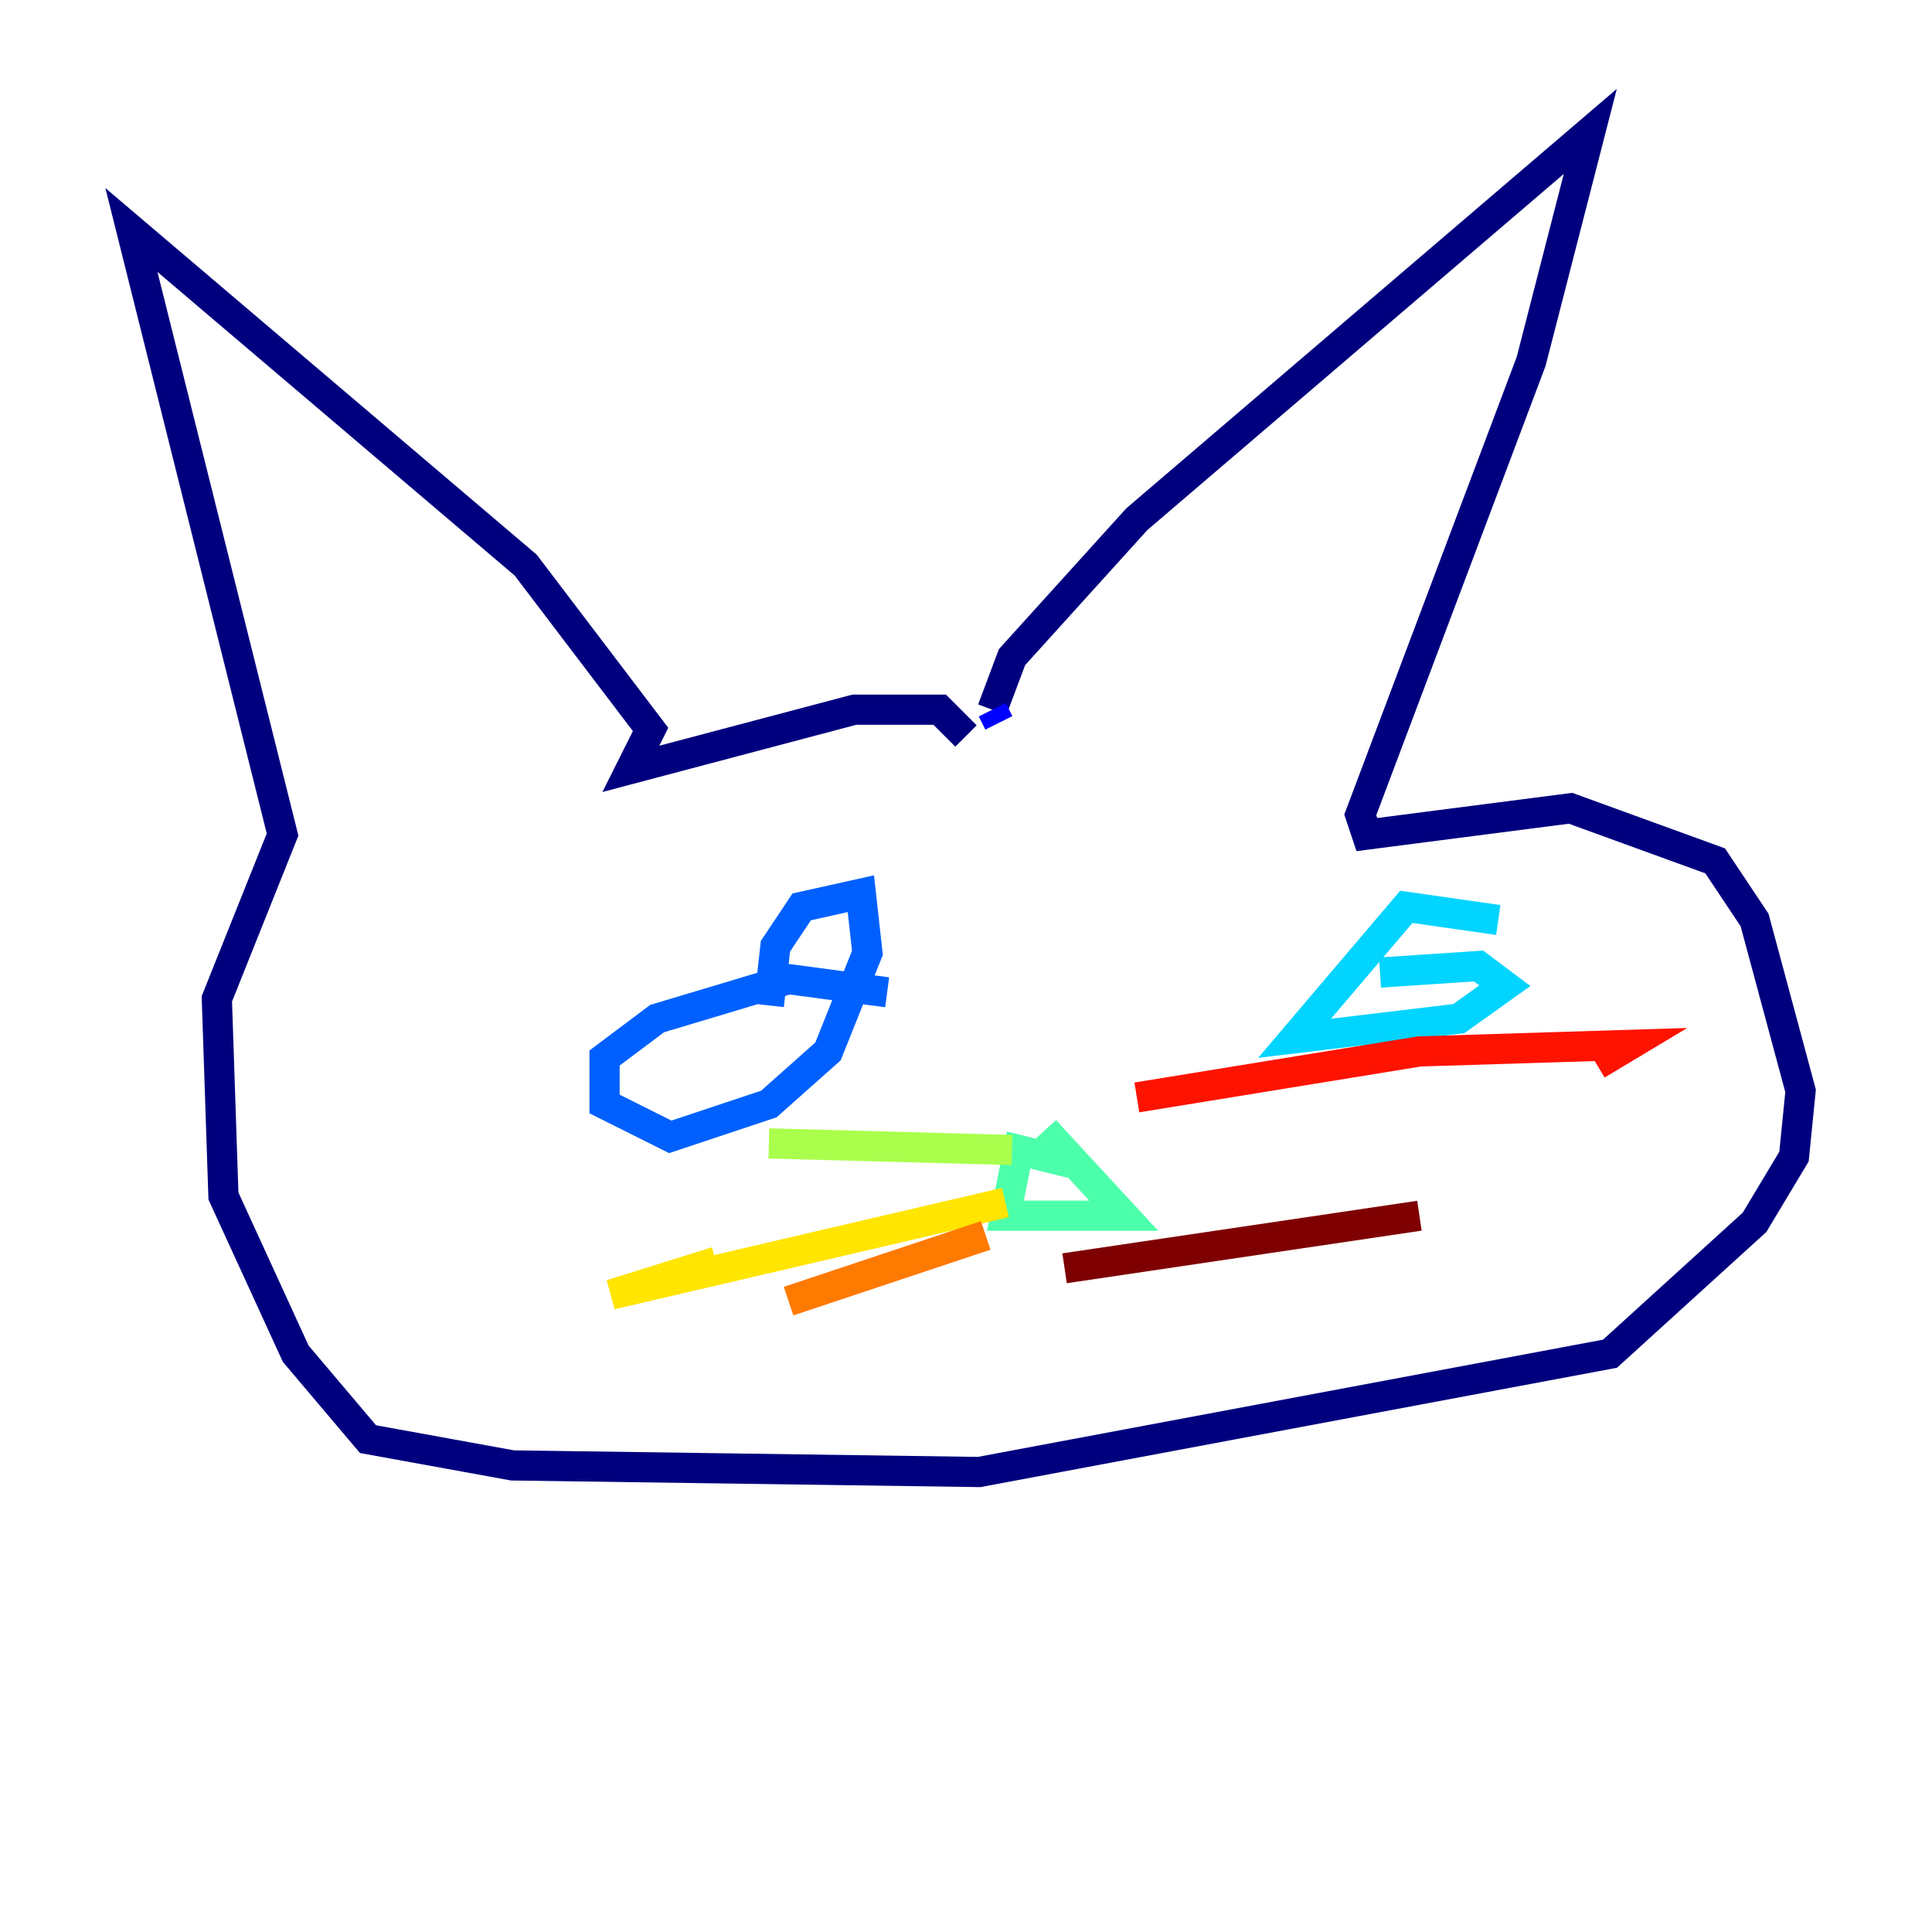 <?xml version="1.0" encoding="utf-8" ?>
<svg baseProfile="tiny" height="128" version="1.2" viewBox="0,0,128,128" width="128" xmlns="http://www.w3.org/2000/svg" xmlns:ev="http://www.w3.org/2001/xml-events" xmlns:xlink="http://www.w3.org/1999/xlink"><defs /><polyline fill="none" points="64.0,48.762 62.258,47.02 56.599,47.02 41.796,50.939 43.102,48.327 34.83,37.442 8.707,15.238 18.721,55.292 14.367,66.177 14.803,79.238 19.592,89.687 24.381,95.347 33.959,97.088 64.871,97.524 106.667,89.687 116.245,80.98 118.857,76.626 119.293,72.272 116.245,60.952 113.633,57.034 104.054,53.551 90.558,55.292 90.122,53.986 101.442,23.946 105.361,8.707 75.32,34.395 67.048,43.537 65.742,47.02" stroke="#00007f" stroke-width="2" /><polyline fill="none" points="65.742,47.02 66.177,47.891" stroke="#0000fe" stroke-width="2" /><polyline fill="none" points="58.776,65.742 52.245,64.871 43.537,67.483 40.054,70.095 40.054,73.143 44.408,75.32 50.939,73.143 54.857,69.66 57.469,63.129 57.034,59.211 53.116,60.082 51.374,62.694 50.939,66.612" stroke="#0060ff" stroke-width="2" /><polyline fill="none" points="99.265,60.952 93.17,60.082 85.769,68.789 96.653,67.483 99.701,65.306 97.959,64.0 91.429,64.435" stroke="#00d4ff" stroke-width="2" /><polyline fill="none" points="70.966,77.061 67.483,76.191 66.612,80.544 74.449,80.544 69.225,74.884" stroke="#4cffaa" stroke-width="2" /><polyline fill="none" points="67.048,76.191 50.939,75.755" stroke="#aaff4c" stroke-width="2" /><polyline fill="none" points="66.612,79.674 40.49,85.769 47.456,83.592" stroke="#ffe500" stroke-width="2" /><polyline fill="none" points="65.306,81.85 52.245,86.204" stroke="#ff7a00" stroke-width="2" /><polyline fill="none" points="75.32,72.707 94.041,69.66 107.973,69.225 105.796,70.531" stroke="#fe1200" stroke-width="2" /><polyline fill="none" points="70.531,84.027 94.041,80.544" stroke="#7f0000" stroke-width="2" /></svg>